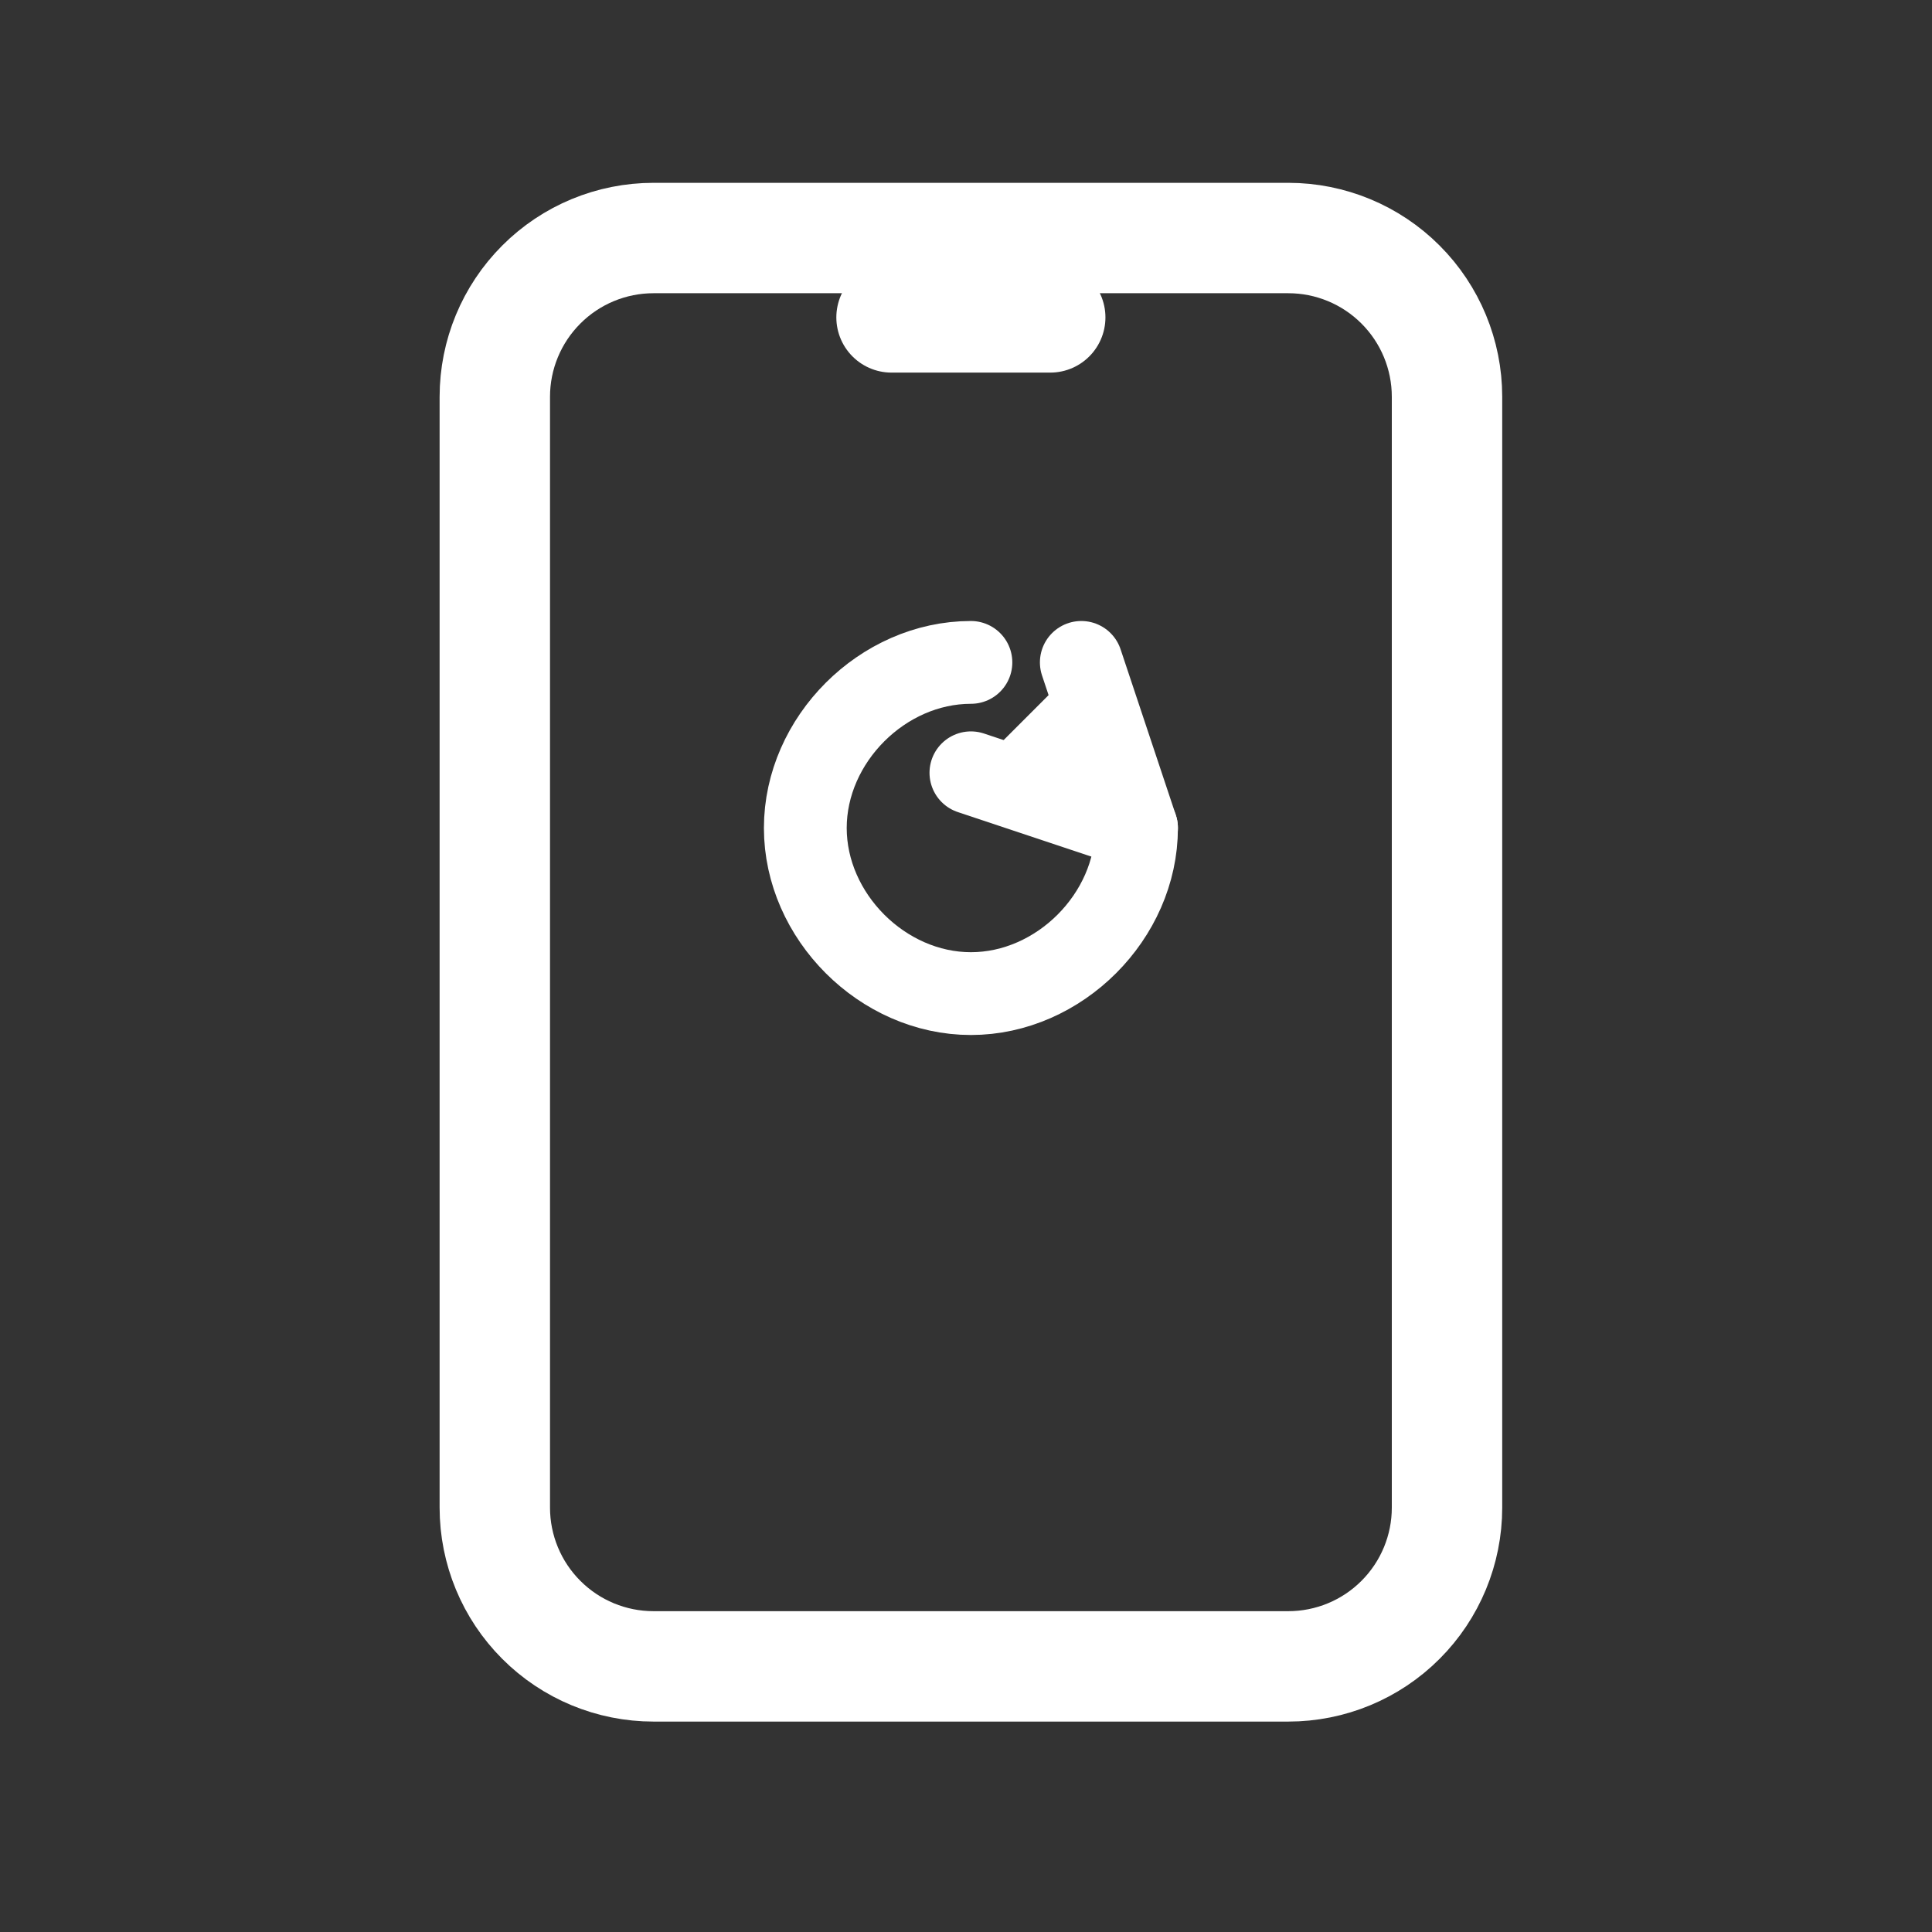 <svg width="35" height="35" viewBox="0 0 35 35" fill="none" xmlns="http://www.w3.org/2000/svg">
<rect x="0" y="0" width="35" height="35" fill="#333333" stroke="none"/>
<path d="M8.964 7.188C8.964 6.425 9.267 5.694 9.806 5.155C10.345 4.615 11.076 4.312 11.839 4.312H23.339C24.101 4.312 24.833 4.615 25.372 5.155C25.911 5.694 26.214 6.425 26.214 7.188V27.312C26.214 28.075 25.911 28.806 25.372 29.345C24.833 29.885 24.101 30.188 23.339 30.188H11.839C11.076 30.188 10.345 29.885 9.806 29.345C9.267 28.806 8.964 28.075 8.964 27.312V7.188Z" stroke="white" stroke-width="2" stroke-linecap="round" stroke-linejoin="round"/>
<path d="M16.151 5.75H19.026" stroke="white" stroke-width="2" stroke-linecap="round" stroke-linejoin="round"/>
<!-- Reset arrow circle -->
<path d="M17.589 12C15.989 12 14.589 13.4 14.589 15C14.589 16.6 15.989 18 17.589 18C19.189 18 20.589 16.6 20.589 15" stroke="white" stroke-width="1.5" stroke-linecap="round" stroke-linejoin="round" fill="none"/>
<path d="M19.589 12L20.589 15L17.589 14" stroke="white" stroke-width="1.5" stroke-linecap="round" stroke-linejoin="round" fill="white"/>
</svg>